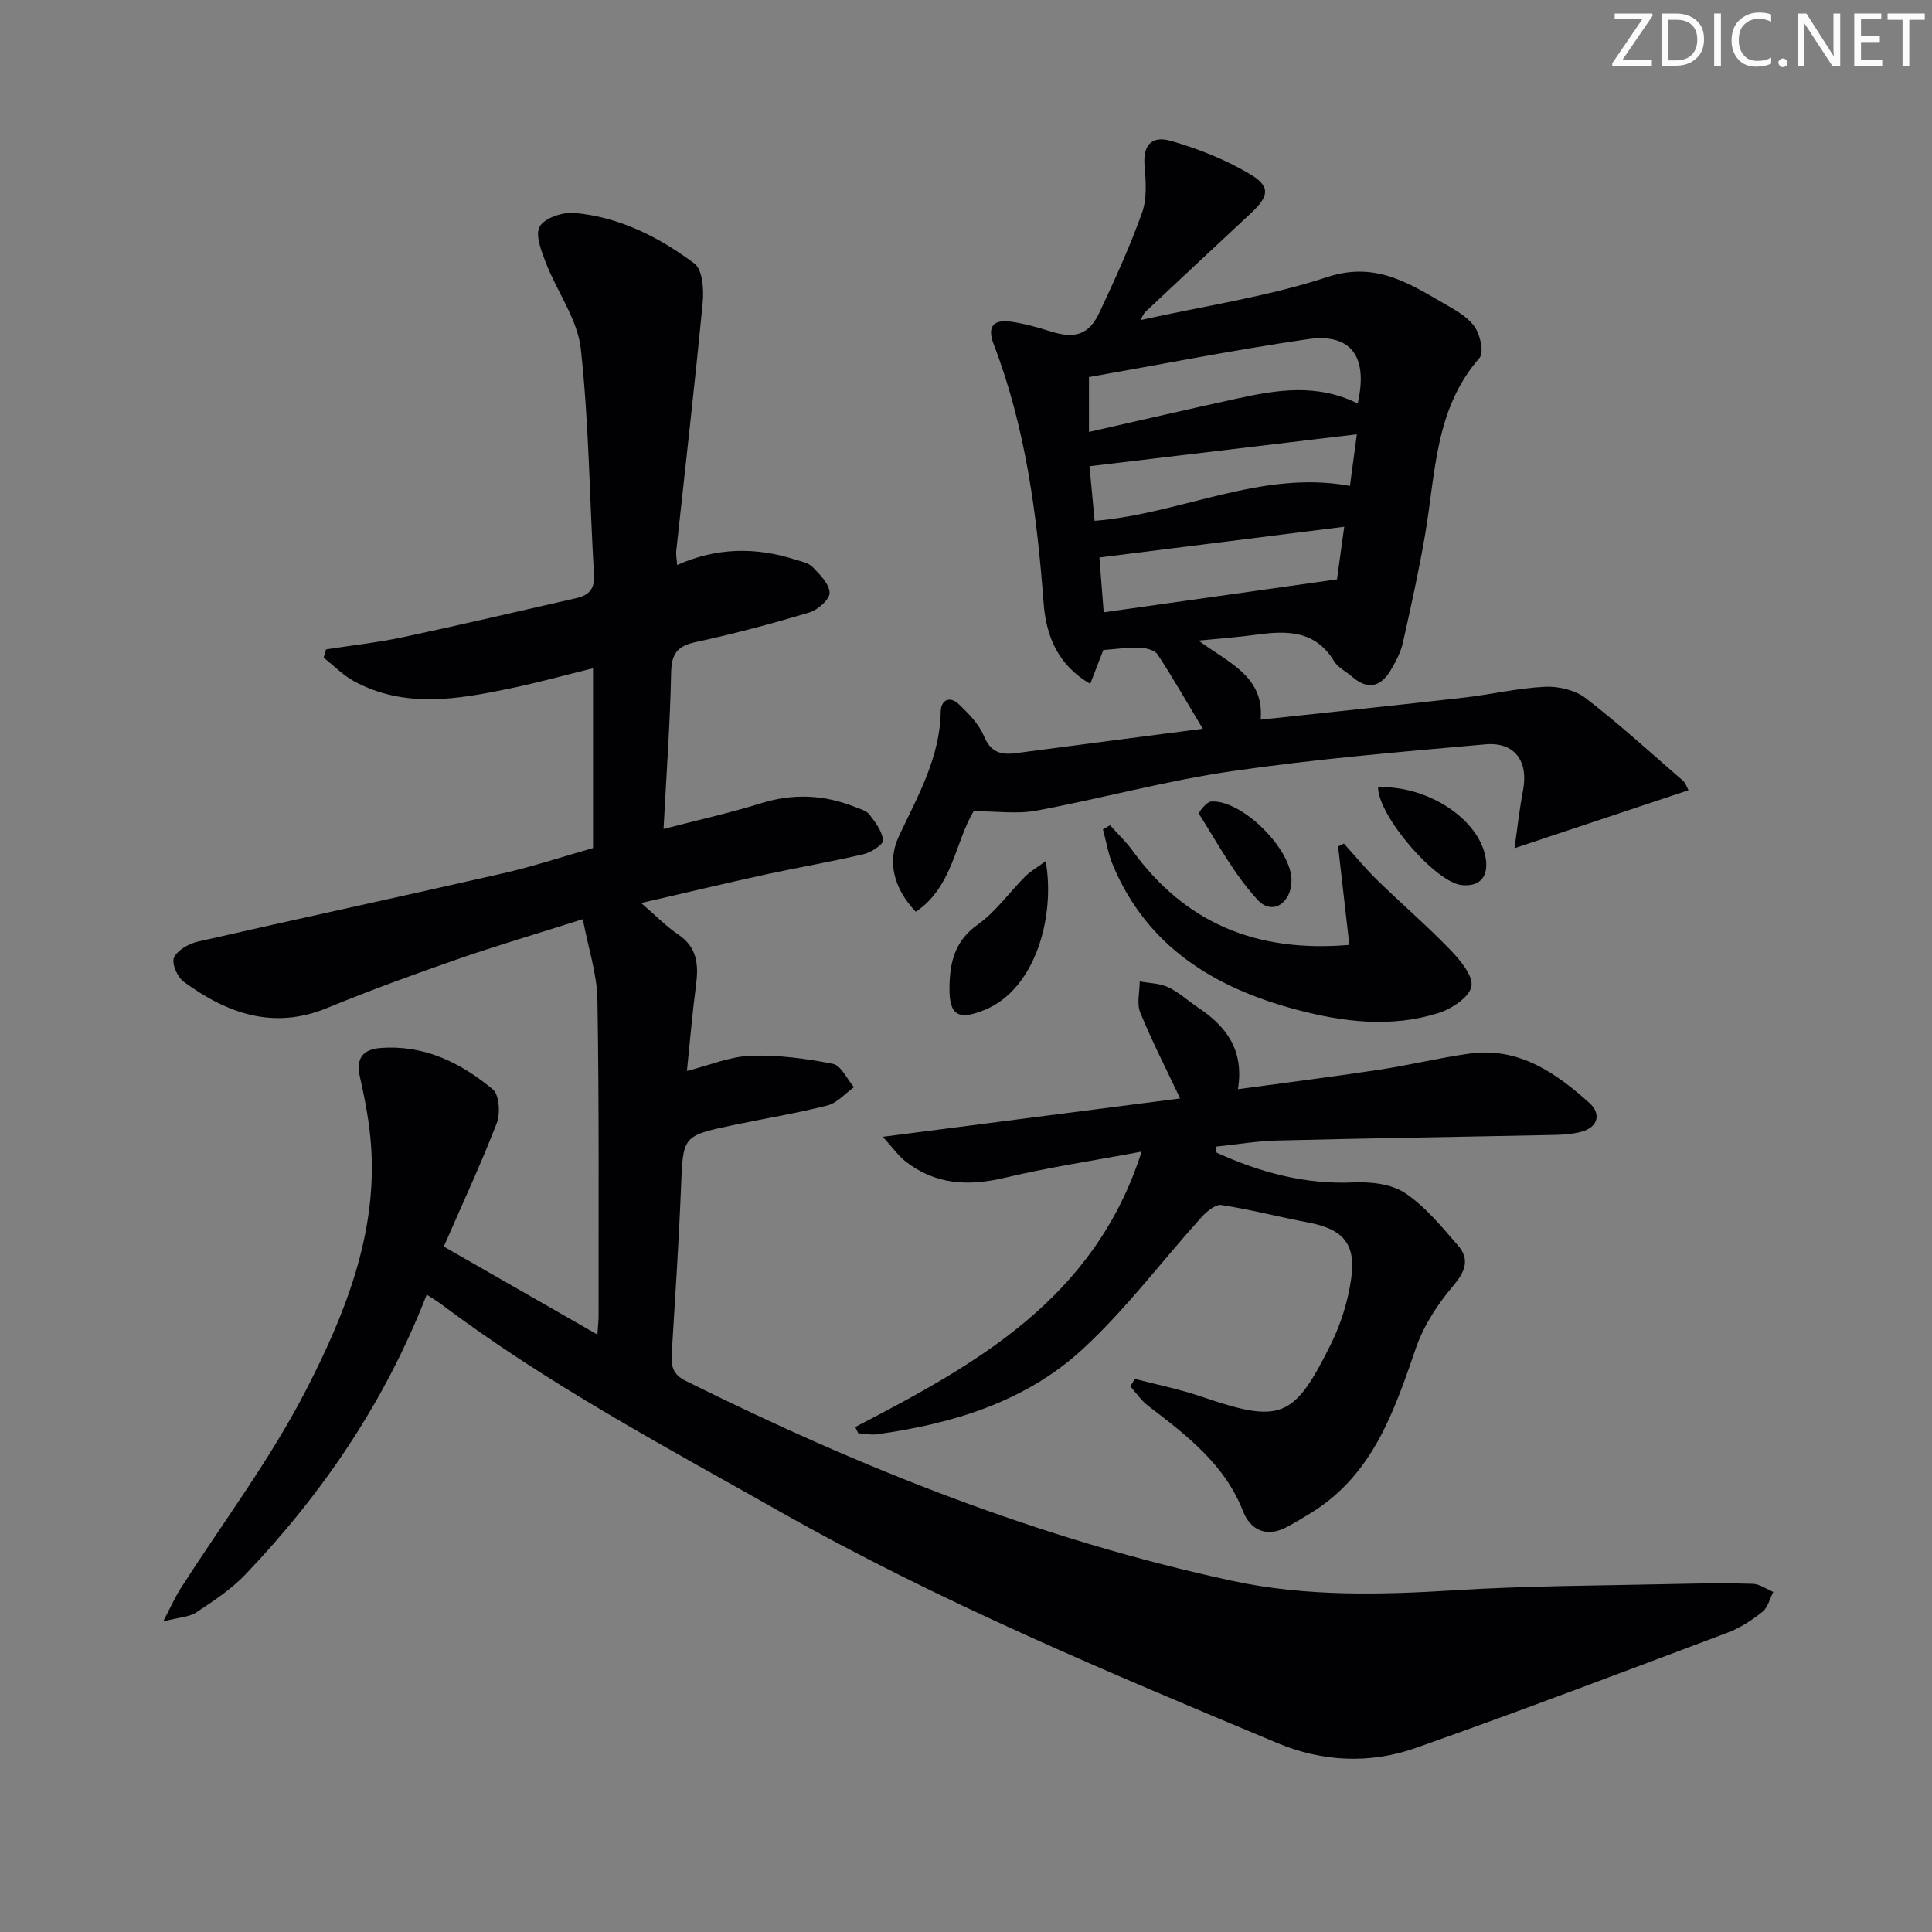 <svg enable-background="new 0 0 400 400" viewBox="0 0 400 400" xmlns="http://www.w3.org/2000/svg"><rect x="0" y="0" width="400" height="400" fill="#808080" stroke="none"/><g fill="#fafbfa"><path d="m342.2 3.2-6.3 9.2h6.1v1.2h-8.2v-.5l6.2-9.1h-5.7v-1.2h7.8v.4z"/><path d="m344 13.7v-10.9h3.1c1.6 0 3 .5 4.1 1.4 1.1 1 1.6 2.2 1.6 3.9s-.5 3-1.6 4-2.5 1.5-4.2 1.5h-3zm1.4-9.6v8.4h1.6c1.4 0 2.5-.4 3.2-1.1.8-.8 1.2-1.8 1.2-3.2s-.4-2.4-1.2-3.1-1.8-1-3.1-1z"/><path d="m356.3 2.8v10.9h-1.4v-10.9z"/><path d="m366.6 13.2c-.8.4-1.8.6-3 .6-1.6 0-2.8-.5-3.7-1.5s-1.4-2.3-1.4-3.9c0-1.7.5-3.2 1.6-4.2s2.4-1.6 4-1.6c1 0 1.9.1 2.6.4v1.5c-.8-.4-1.6-.6-2.6-.6-1.2 0-2.2.4-3 1.2s-1.1 1.9-1.1 3.3c0 1.3.4 2.3 1.1 3.1s1.6 1.1 2.8 1.1c1.1 0 2-.2 2.8-.7v1.3z"/><path d="m368.2 13c0-.3.1-.5.3-.6.2-.2.4-.3.6-.3.3 0 .5.1.7.3s.3.4.3.6-.1.5-.3.6c-.2.2-.4.3-.7.3s-.5-.1-.6-.3c-.2-.2-.3-.4-.3-.6z"/><path d="m381.1 13.7h-1.7l-5.5-8.4c-.2-.2-.3-.5-.4-.7 0 .2.1.8.1 1.5v7.6h-1.4v-10.9h1.8l5.3 8.3c.3.4.4.6.4.8 0-.3-.1-.8-.1-1.6v-7.5h1.4v10.9z"/><path d="m389.7 13.7h-5.8v-10.9h5.6v1.2h-4.2v3.5h3.9v1.2h-3.9v3.7h4.4z"/><path d="m398.4 4.1h-3.1v9.6h-1.4v-9.6h-3.1v-1.3h7.7v1.3z"/></g><path d="m88.35 268.04c-8.67 22.26-21.53 41.13-37.5 57.9-2.93 3.08-6.62 5.51-10.19 7.88-1.48.98-3.59 1.03-6.88 1.88 1.65-3.14 2.47-5.02 3.57-6.74 8.76-13.72 18.67-26.85 26.07-41.27 7.93-15.45 14.57-31.86 13.44-49.97-.31-4.94-1.24-9.89-2.34-14.73-.9-3.98.68-5.75 4.31-6.02 9-.68 16.59 3.05 23.2 8.57 1.35 1.13 1.59 4.99.82 7-3.28 8.49-7.14 16.77-10.97 25.55 10.52 6.03 20.84 11.93 31.81 18.22.11-1.77.24-2.83.24-3.9-.02-21.83.13-43.66-.24-65.48-.09-5.29-1.87-10.55-3.03-16.62-9.47 3.01-17.71 5.42-25.81 8.24-9.09 3.16-18.16 6.45-27.06 10.12-11.21 4.63-20.79 1.14-29.77-5.42-1.3-.95-2.53-3.83-2-4.99.72-1.55 3.06-2.87 4.92-3.3 21.01-4.8 42.09-9.33 63.1-14.12 6.28-1.43 12.42-3.47 18.74-5.26 0-12.39 0-24.51 0-37.22-5.96 1.46-11.65 3.04-17.42 4.23-10.8 2.24-21.67 4.08-32.06-1.55-2.3-1.25-4.21-3.23-6.29-4.88.16-.57.33-1.14.49-1.71 5.31-.83 10.68-1.41 15.93-2.53 11.99-2.55 23.92-5.37 35.87-8.08 2.56-.58 3.85-1.81 3.68-4.81-.92-15.61-1.03-31.29-2.73-46.81-.67-6.09-4.89-11.76-7.2-17.73-.94-2.44-2.3-5.85-1.31-7.59 1.02-1.78 4.76-3.02 7.16-2.81 9.32.81 17.55 4.99 24.89 10.49 1.67 1.25 1.95 5.34 1.7 8.01-1.65 17.18-3.63 34.33-5.48 51.49-.09.8.1 1.64.19 2.9 8.12-3.63 16.24-3.75 24.42-1.13 1.26.4 2.78.67 3.62 1.55 1.5 1.55 3.47 3.49 3.52 5.32.04 1.36-2.42 3.55-4.16 4.07-7.78 2.34-15.65 4.44-23.59 6.15-3.82.83-4.99 2.46-5.06 6.34-.21 10.42-.97 20.84-1.57 32.35 7.16-1.86 13.71-3.31 20.1-5.3 6.66-2.08 13.07-1.83 19.47.72 1.08.43 2.42.77 3.06 1.6 1.24 1.6 2.64 3.46 2.81 5.33.08.85-2.45 2.5-4.01 2.87-6.78 1.59-13.66 2.76-20.47 4.24-8.25 1.8-16.46 3.77-25.6 5.87 3.03 2.6 5.18 4.84 7.7 6.54 3.99 2.69 4.21 6.35 3.65 10.56-.75 5.72-1.23 11.48-1.87 17.67 4.71-1.19 8.94-3 13.23-3.15 5.66-.19 11.43.57 17 1.68 1.7.34 2.91 3.15 4.35 4.83-1.82 1.3-3.46 3.26-5.48 3.78-6.43 1.64-13.01 2.7-19.51 4.07-10.56 2.22-10.39 2.26-10.82 13.03-.45 11.46-1.23 22.92-1.92 34.37-.15 2.49.24 4.23 2.87 5.54 36.25 18.05 73.67 32.93 113.35 41.45 15.18 3.26 30.69 2.87 46.21 1.9 15.1-.94 30.27-.94 45.41-1.29 5.33-.12 10.67-.2 15.99-.03 1.43.05 2.83 1.09 4.24 1.68-.72 1.4-1.12 3.22-2.25 4.12-2.18 1.74-4.64 3.35-7.23 4.32-21.44 8.07-42.87 16.2-64.46 23.84-9.51 3.36-19.36 2.94-28.76-1-34.97-14.63-69.97-29.23-103.03-47.95-23.87-13.51-48.14-26.38-70.13-42.96-.79-.58-1.64-1.08-2.93-1.92z" fill="#010104"/><path d="m248.14 132.63c6.39 4.69 13.63 7.43 12.87 16.37 14.42-1.56 28.27-2.99 42.11-4.57 5.61-.64 11.16-1.98 16.78-2.24 2.8-.13 6.24.69 8.41 2.36 6.96 5.37 13.48 11.32 20.13 17.09.57.5.81 1.37 1.14 1.97-11.8 3.93-23.42 7.8-36.02 12 .59-4.06 1.02-8.06 1.77-12 1.14-5.98-1.7-10.04-7.8-9.5-17.53 1.55-35.1 3.03-52.51 5.56-13.6 1.97-26.95 5.65-40.48 8.17-3.98.74-8.22.11-12.96.11-3.84 6.42-4.35 15.74-11.98 20.82-4.66-4.92-5.94-10.45-3.48-15.67 3.89-8.26 8.48-16.23 8.65-25.77.05-2.48 1.92-3.28 3.75-1.53 2.01 1.93 4.14 4.09 5.18 6.58 1.38 3.33 3.47 3.97 6.57 3.56 12.77-1.69 25.54-3.34 38.75-5.06-3.33-5.55-6.19-10.57-9.36-15.39-.6-.91-2.43-1.35-3.71-1.39-2.48-.08-4.97.29-7.52.48-.83 2.16-1.66 4.28-2.71 7-6.82-3.95-9.15-10.06-9.65-16.72-1.38-18.29-3.72-36.34-10.34-53.59-1.42-3.7-.01-5.17 3.57-4.67 2.77.39 5.51 1.16 8.19 2.01 5.06 1.6 7.97.73 10.16-3.96 3.17-6.77 6.29-13.59 8.8-20.61 1.04-2.92.8-6.45.52-9.65-.36-4.1 1.24-6.42 5.44-5.22 5.64 1.61 11.25 3.85 16.29 6.82 4.42 2.6 4.08 4.62.28 8.16-7.3 6.8-14.59 13.61-21.86 20.44-.33.31-.49.8-1.02 1.69 13.21-2.94 26.3-4.84 38.67-8.91 10.48-3.45 17.59 1.72 25.42 6.18 2 1.14 4.18 2.55 5.32 4.42 1.01 1.68 1.74 5.07.8 6.14-9.27 10.59-9.08 23.91-11.26 36.59-1.29 7.51-2.94 14.97-4.61 22.41-.43 1.9-1.4 3.74-2.39 5.45-2.04 3.57-4.74 4.46-8.1 1.55-1.26-1.09-2.95-1.89-3.76-3.24-3.9-6.42-9.82-6.33-16.12-5.46-3.54.49-7.11.74-11.93 1.22zm32.96-49.09c2.22-9.8-1.41-14.63-10.46-13.3-15.21 2.23-30.3 5.21-45.18 7.83v11.36c10.55-2.39 20.54-4.7 30.55-6.89 8.31-1.83 16.64-3.2 25.09 1zm-52.59 43.23c16.16-2.28 31.97-4.51 48.3-6.82.4-2.93.91-6.6 1.5-10.89-17.33 2.18-33.87 4.25-50.69 6.36.3 3.8.58 7.34.89 11.35zm52.41-36.85c-18.73 2.24-36.89 4.41-55.35 6.61.36 3.88.71 7.55 1.06 11.31 18.14-1.51 34.56-10.62 52.86-7.24.47-3.47.91-6.73 1.43-10.68z" fill="#010104"/><path d="m177.07 295.45c25-12.99 49.53-26.46 59.29-57.02-10.13 1.9-19.28 3.26-28.26 5.4-7.58 1.81-14.49 1.49-20.73-3.46-1.35-1.07-2.37-2.55-4.6-5.01 21.26-2.74 41.17-5.31 61.56-7.94-3.02-6.41-5.9-12-8.26-17.8-.75-1.85-.11-4.27-.1-6.43 1.98.37 4.13.37 5.89 1.2 2.22 1.05 4.1 2.82 6.17 4.2 5.76 3.83 9.61 8.71 8.27 16.91 10.23-1.39 19.74-2.58 29.21-4.02 6.23-.94 12.38-2.45 18.62-3.33 10.23-1.45 17.94 3.91 24.97 10.23 2.36 2.13 1.92 5-1.78 5.96-1.74.46-3.6.59-5.41.63-19.14.4-38.28.68-57.41 1.16-4.24.1-8.47.82-12.71 1.26.07.68.01 1.21.15 1.28 8.99 4.07 18.25 6.59 28.3 6.14 3.57-.16 7.84.31 10.66 2.19 4.19 2.8 7.55 6.95 10.92 10.81 2.44 2.79 1.68 5.28-.85 8.28-3.22 3.8-6.17 8.25-7.78 12.91-4.54 13.18-8.91 26.25-21.64 34.16-1.69 1.05-3.4 2.08-5.16 3.01-4.16 2.22-7.51.6-9.01-3.24-3.86-9.88-11.79-15.82-19.72-21.91-1.4-1.07-2.43-2.63-3.63-3.97.31-.52.62-1.05.92-1.57 4.57 1.2 9.22 2.12 13.68 3.64 16.46 5.62 19.22 4.72 26.91-10.81 2.1-4.23 3.57-9 4.22-13.67 1.01-7.21-1.78-10.19-8.92-11.54-6-1.13-11.92-2.69-17.95-3.61-1.23-.19-3.06 1.33-4.12 2.5-8.22 9.11-15.65 19.07-24.62 27.34-11.82 10.89-26.89 15.46-42.64 17.63-1.24.17-2.55-.14-3.82-.22-.19-.42-.41-.86-.62-1.29z" fill="#010104"/><path d="m278.24 174.65c2.29 2.53 4.45 5.18 6.89 7.56 5 4.88 10.31 9.44 15.15 14.46 2.04 2.12 4.78 5.38 4.36 7.56-.43 2.23-4.09 4.64-6.8 5.5-9.8 3.11-19.74 1.88-29.45-.7-16.92-4.51-30.9-12.98-38-29.97-.98-2.33-1.37-4.91-2.04-7.37.49-.28.98-.55 1.47-.83 1.56 1.75 3.29 3.38 4.66 5.26 10.84 14.89 25.48 21.17 44.89 19.51-.79-6.9-1.56-13.64-2.33-20.39.4-.2.8-.4 1.2-.59z" fill="#010104"/><path d="m216.5 178.3c2.02 11.4-2.1 26.49-12.62 30.78-5.5 2.24-7.39 1.17-7.3-4.74.08-5.19 1.12-9.57 5.89-12.95 3.73-2.65 6.49-6.64 9.79-9.93 1.14-1.13 2.59-1.94 4.24-3.16z" fill="#010104"/><path d="m285.31 162.98c10.01-.37 20.31 6.24 22.14 13.95 1.02 4.31-.87 6.77-4.87 6.31-5.41-.61-17.23-14.26-17.27-20.26z" fill="#010104"/><path d="m267.39 182.2c.03 4.73-3.93 7.43-6.98 4.14-4.84-5.23-8.32-11.74-12.17-17.83-.17-.27 1.54-2.48 2.47-2.56 6.31-.49 16.64 9.73 16.68 16.25z" fill="#010104"/></svg>
